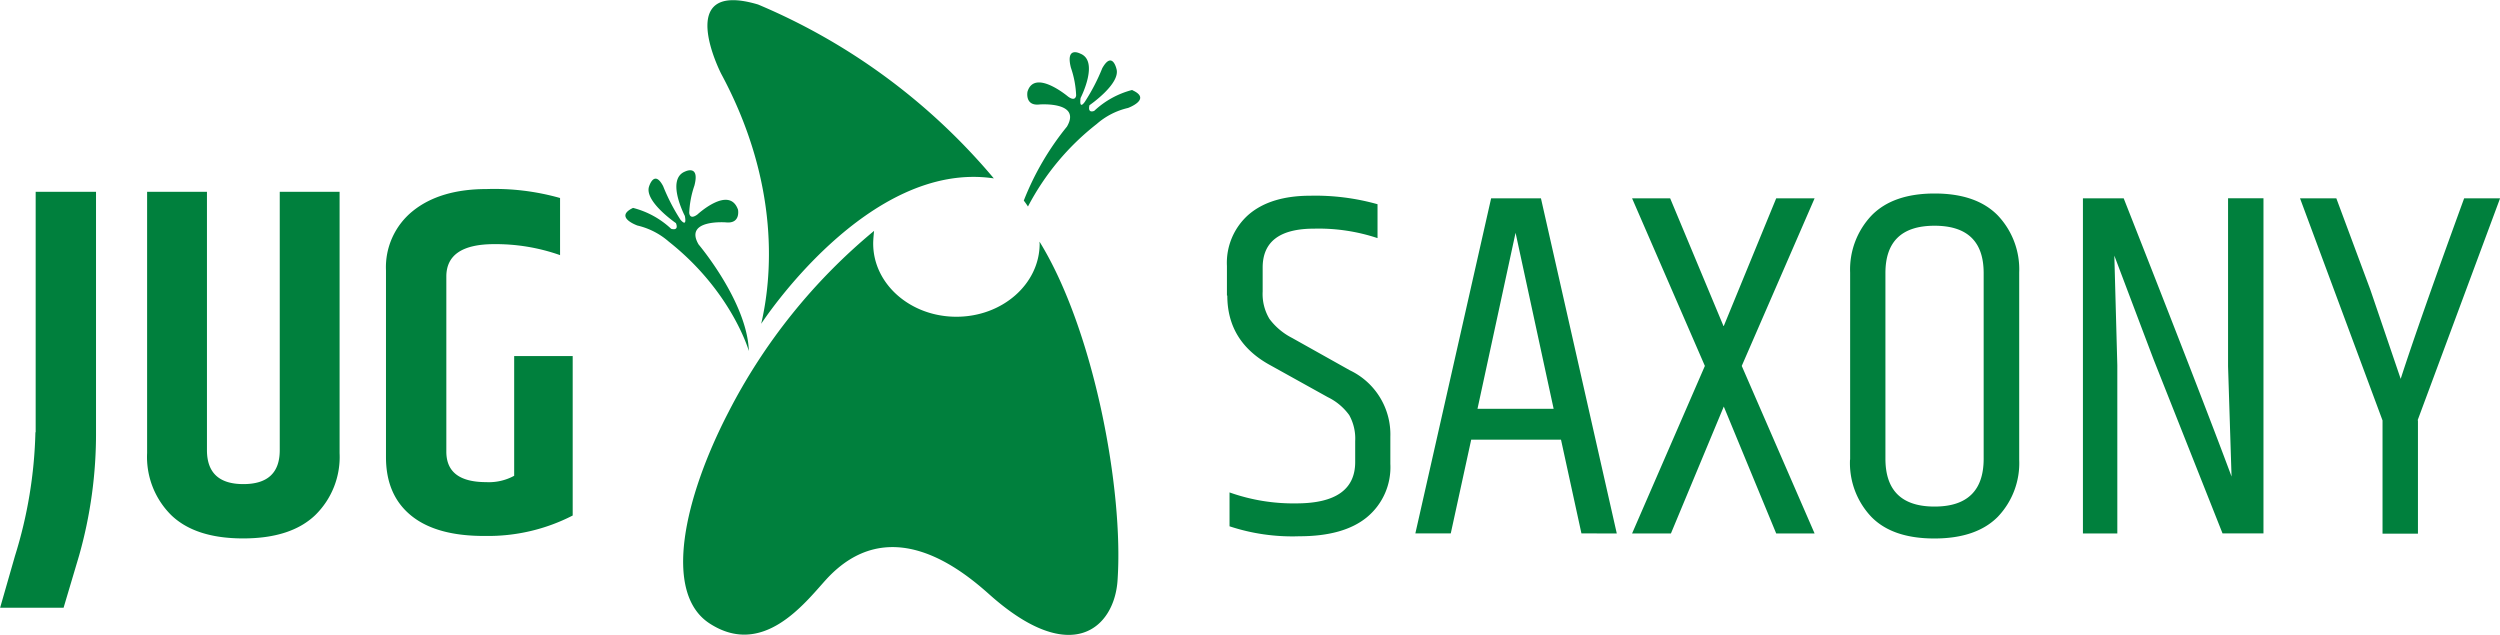 <?xml version="1.0" encoding="UTF-8" standalone="no"?>
<svg
   id="Ebene_1"
   data-name="Ebene 1"
   viewBox="0 0 393.93 100"
   version="1.1"
   sodipodi:docname="logo.svg"
   inkscape:export-filename="logo.png"
   inkscape:export-xdpi="467.90039"
   inkscape:export-ydpi="467.90039"
   inkscape:version="1.3.2 (091e20e, 2023-11-25, custom)"
   xmlns:inkscape="http://www.inkscape.org/namespaces/inkscape"
   xmlns:sodipodi="http://sodipodi.sourceforge.net/DTD/sodipodi-0.dtd"
   xmlns="http://www.w3.org/2000/svg"
   xmlns:svg="http://www.w3.org/2000/svg">
  <sodipodi:namedview
     id="namedview2"
     pagecolor="#ffffff"
     bordercolor="#000000"
     borderopacity="0.25"
     inkscape:showpageshadow="2"
     inkscape:pageopacity="0.0"
     inkscape:pagecheckerboard="0"
     inkscape:deskcolor="#d1d1d1"
     inkscape:export-bgcolor="#00000000"
     inkscape:zoom="2.7771432"
     inkscape:cx="196.965"
     inkscape:cy="49.871393"
     inkscape:window-width="1920"
     inkscape:window-height="991"
     inkscape:window-x="-9"
     inkscape:window-y="-9"
     inkscape:window-maximized="1"
     inkscape:current-layer="Ebene_1" />
  <defs
     id="defs1">
    <style
       id="style1">.cls-1{fill:#00803d;}</style>
  </defs>
  <path
     class="cls-1"
     d="M277.4,386.06a13.79,13.79,0,0,0-6,3.3s-1.08.5-.75-.89c0,0,5-3.42,4.24-5.77,0,0-.66-2.83-2.22-.07a30.81,30.81,0,0,1-2.73,5.27s-.95,1.46-.69-.57c0,0,3-5.83-.07-7,0,0-2.32-1.23-1.46,2.21a15.32,15.32,0,0,1,.83,4.38s-.07,1.07-1.27.19c0,0-5.29-4.46-6.4-.76,0,0-.44,2.28,1.91,2,0,0,6.64-.5,4.31,3.49a43.82,43.82,0,0,0-6.8,11.66c.24.3.45.61.66.93a40,40,0,0,1,10.83-13,11.34,11.34,0,0,1,4.94-2.53s3.8-1.39.69-2.79m-14.62,24.16c0,6.37-5.87,11.53-13.12,11.53s-13.11-5.16-13.11-11.53c0-.75.14-2,.14-2a90.88,90.88,0,0,0-23,28.67c-6.88,13.32-10.35,28.34-2.93,33.18,8.35,5.44,14.9-3.06,18.29-6.82,9.95-11,21.31-1.76,25.82,2.27,13,11.6,19.67,5.17,20.18-2.18,1-14.27-3.72-39.54-12.29-53.42a2.89,2.89,0,0,1,0,.29M255.58,400a98.27,98.27,0,0,0-37.15-27.4c-13.46-4-5.82,10.9-5.82,10.9,9.51,17.66,7.93,32.51,6.31,39.41.12-.17,16.84-25.87,36.66-22.91Zm-48,5.5a15.09,15.09,0,0,1,.82-4.37c.88-3.37-1.45-2.22-1.45-2.22-3.1,1.21-.06,7-.06,7,.39,2-.71.57-.71.57a30.83,30.83,0,0,1-2.71-5.26c-1.41-2.69-2.22.07-2.22.07-.76,2.34,4.24,5.76,4.24,5.76.52,1.33-.76.89-.76.89a13.71,13.71,0,0,0-6-3.29c-3.07,1.46.7,2.78.7,2.78a11.49,11.49,0,0,1,4.94,2.54c9.94,7.86,12.61,17.23,12.61,17.23-.26-7.73-7.92-16.79-7.92-16.79-2.35-4,4.31-3.48,4.31-3.48,2.35.25,1.9-2,1.9-2-1.38-3.9-6.4.76-6.4.76-1.21.89-1.27-.19-1.27-.19"
     transform="translate(-98.98 -371.89)"
     id="path1" />
  <path
     class="cls-1"
     d="M104.56,440a70.73,70.73,0,0,1-3.22,19.49L99,467.65h10l2.43-8.17a70.41,70.41,0,0,0,2.68-19.57v-37.8h-9.51V440Zm38.5,2.83q0,5.34-5.73,5.34t-5.74-5.34V402.11h-9.43v41.18a12.9,12.9,0,0,0,3.81,9.78q3.81,3.66,11.32,3.66t11.35-3.66a12.82,12.82,0,0,0,3.85-9.78V402.11h-9.43v40.71Zm16.74,1.1q0,6,4,9.23t11.67,3.18a29.08,29.08,0,0,0,13.75-3.22V428H180v18.86a8.31,8.31,0,0,1-4.4,1c-4.2,0-6.29-1.6-6.29-4.8V415.47q0-5.1,7.54-5.11a30.47,30.47,0,0,1,10.38,1.73v-9a37.91,37.91,0,0,0-11.56-1.41q-7.3,0-11.59,3.42a11.37,11.37,0,0,0-4.28,9.39v29.39Zm132.57-25.46q0,7.31,6.83,11l9,5a9,9,0,0,1,3.38,2.83,7.6,7.6,0,0,1,.94,4.09v3.3q0,6.51-9.27,6.52a30,30,0,0,1-10.53-1.73v5.34a31.46,31.46,0,0,0,11,1.57q7,0,10.65-3a10.21,10.21,0,0,0,3.69-8.41V440.7a11.19,11.19,0,0,0-6.36-10.45l-9.12-5.11a10.25,10.25,0,0,1-3.57-3,7.62,7.62,0,0,1-1.07-4.32v-3.77q0-6.13,8.1-6.13a29.4,29.4,0,0,1,10,1.49v-5.34a36.16,36.16,0,0,0-10.57-1.34q-6.25,0-9.71,2.95a10.11,10.11,0,0,0-3.45,8.13v4.64Zm61.37,37.48-11.95-52.81h-7.85L322,455.94h5.58l3.22-14.77h14.15l3.22,14.77Zm-15.95-47.38,6,27.74h-12l6-27.74Zm32.76,14.69-8.4-20.12h-6l11.47,26.41-11.47,26.4h6.12l8.33-20,8.26,20h6.05l-11.48-26.4,11.48-26.41h-6.05l-8.26,20.12Zm41,20.9q0,7.55-7.74,7.55t-7.74-7.55V414.92q0-7.46,7.74-7.46t7.74,7.46v29.23Zm-21.06.16a12.32,12.32,0,0,0,3.35,9q3.33,3.42,9.94,3.42t10-3.42a12.25,12.25,0,0,0,3.37-9V414.84a12.36,12.36,0,0,0-3.37-9q-3.39-3.46-9.95-3.46t-9.94,3.46a12.36,12.36,0,0,0-3.38,9v29.47Zm43.15-41.18h-6.45v52.81h5.42V429.46l-.47-17.29q5.58,14.77,6.21,16.42l10.84,27.35h6.45V403.13h-5.58v26.49l.55,17.36q-4.49-12.09-17-43.85Zm46.28,35,13-35h-5.66q-7.08,19.41-10,28.45-4.49-13.2-4.79-14.07l-5.35-14.38H461.4l13,35v17.84h5.58V438.1Z"
     transform="translate(-98.98 -371.89)"
     id="path2" />
</svg>
